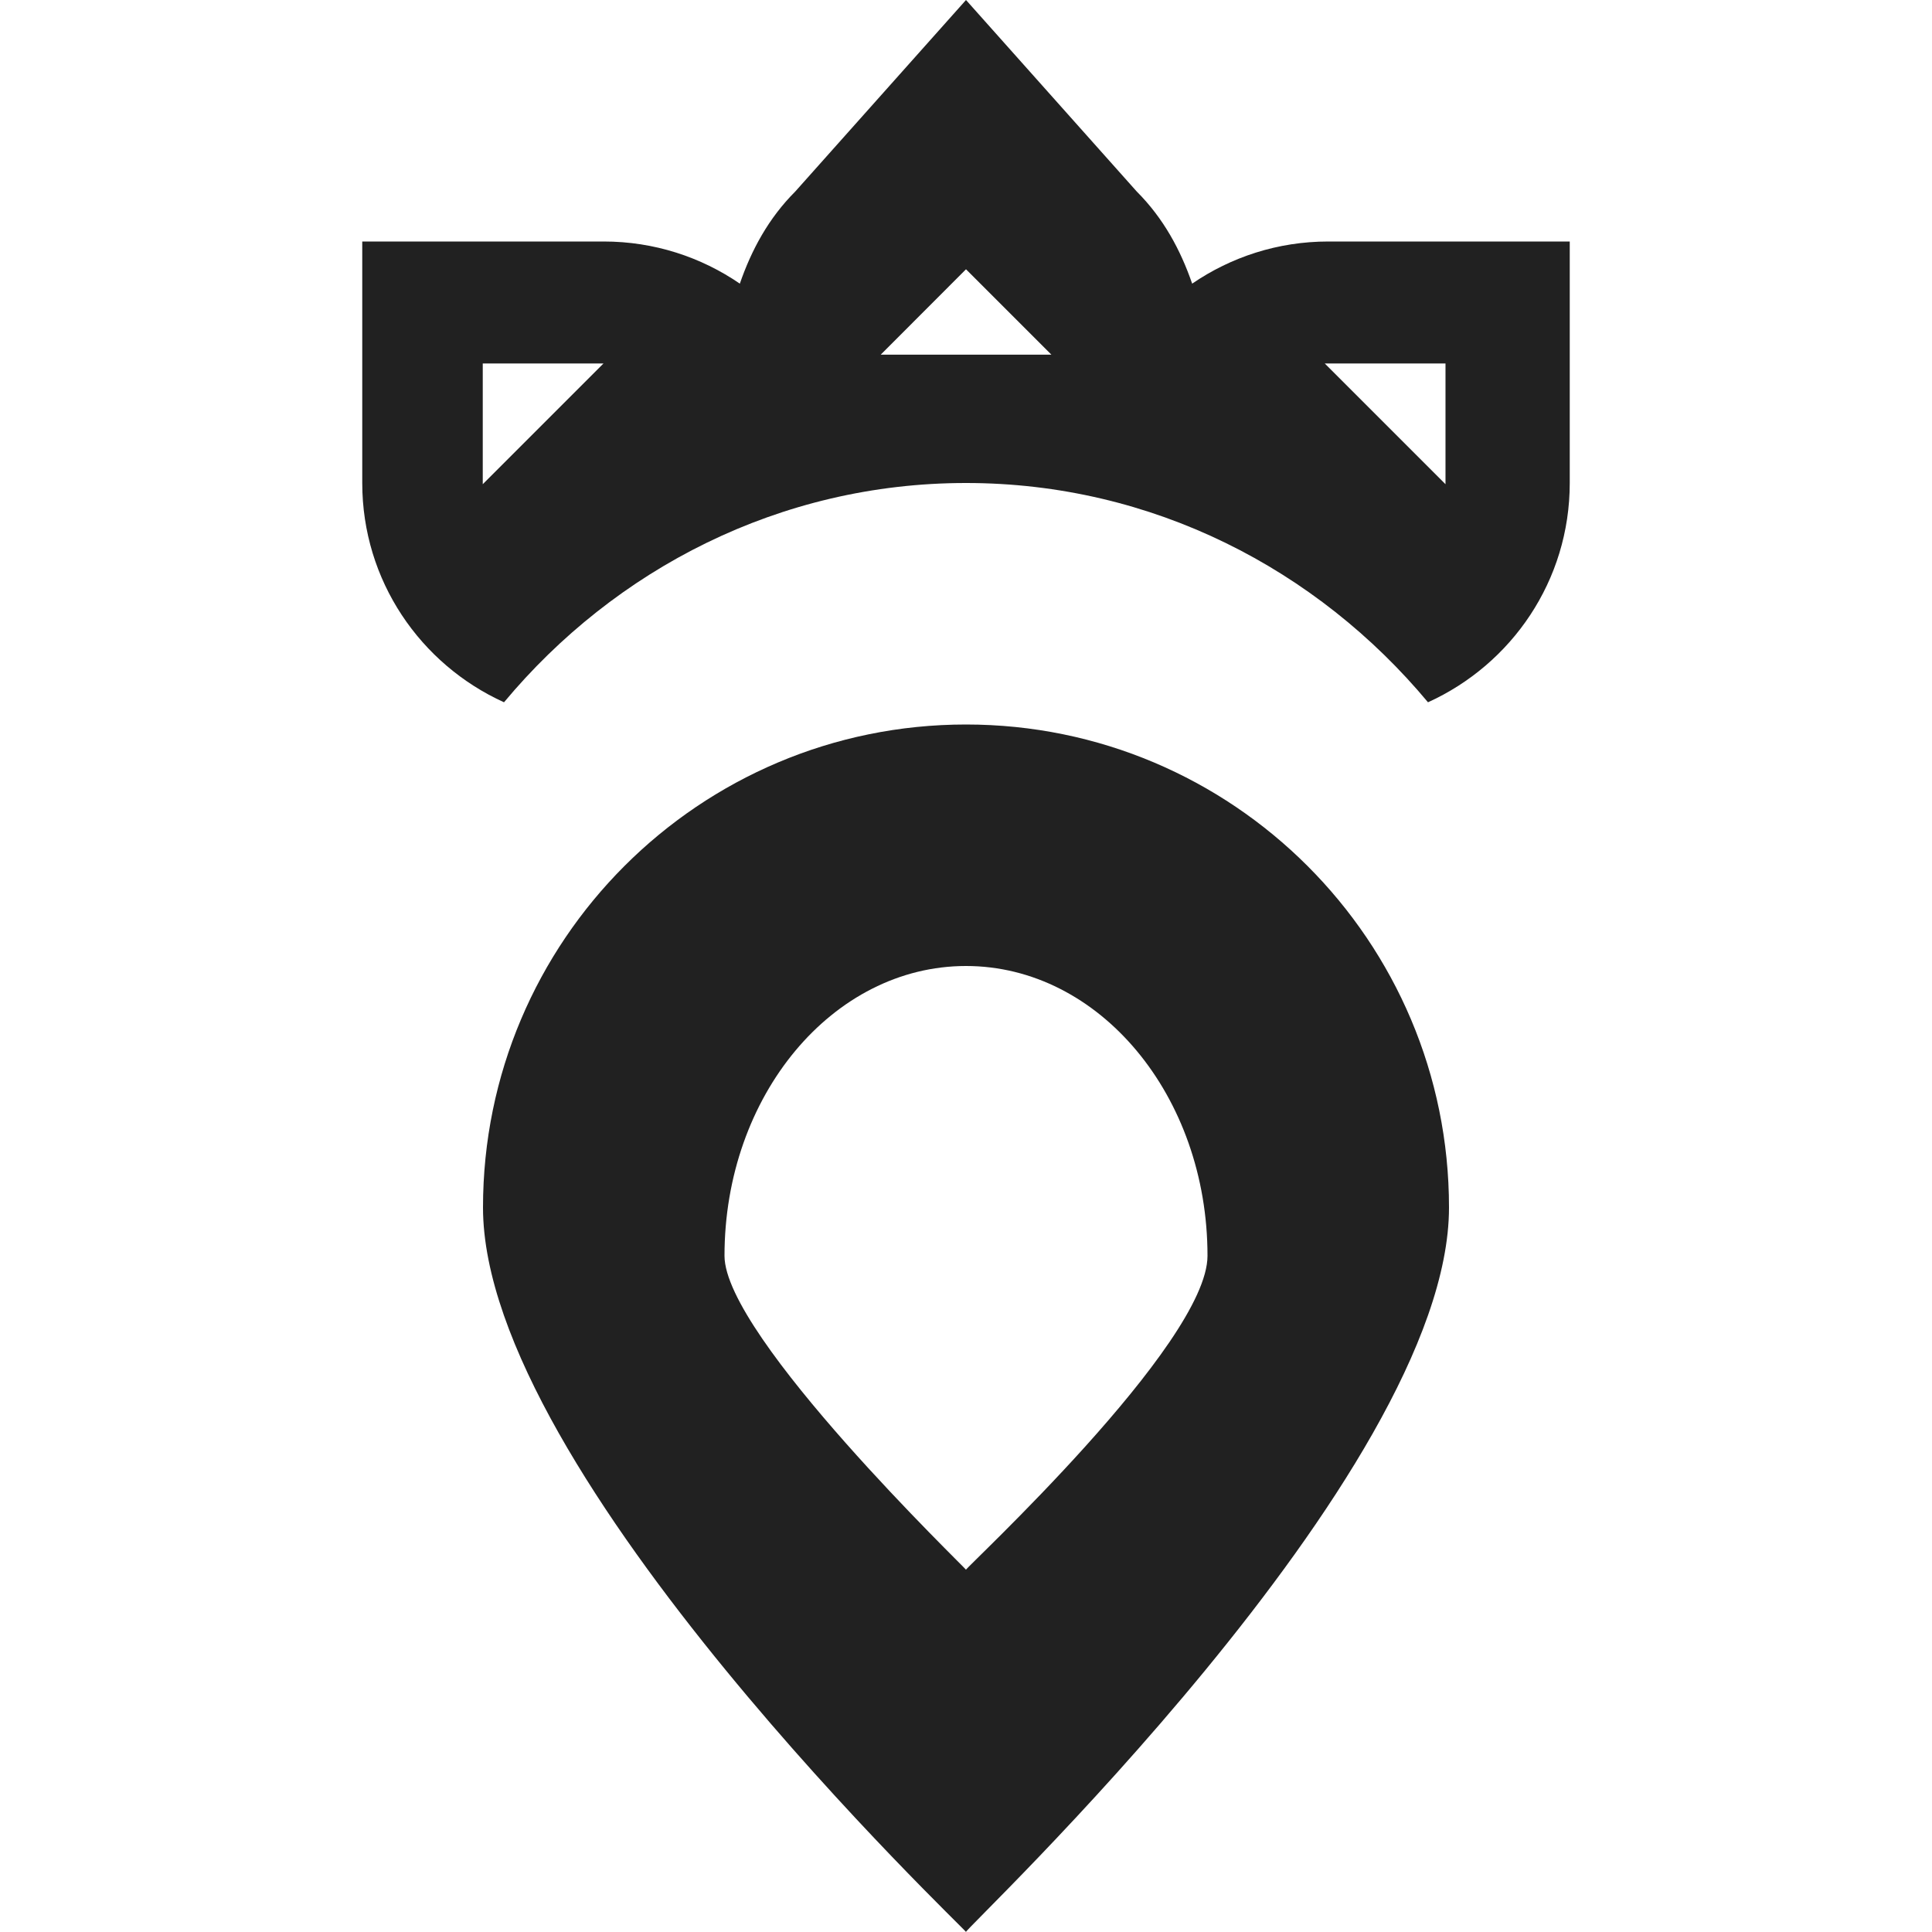 <?xml version="1.0" encoding="utf-8"?>
<!-- Generator: Adobe Illustrator 16.0.0, SVG Export Plug-In . SVG Version: 6.00 Build 0)  -->
<!DOCTYPE svg PUBLIC "-//W3C//DTD SVG 1.1//EN" "http://www.w3.org/Graphics/SVG/1.1/DTD/svg11.dtd">
<svg version="1.1" xmlns="http://www.w3.org/2000/svg" xmlns:xlink="http://www.w3.org/1999/xlink" x="0px" y="0px" width="16px"
	 height="16px" viewBox="0 0 16 16" enable-background="new 0 0 16 16" xml:space="preserve">
<g id="Layer_0_xA0_Image_1_">
</g>
<g id="Row_5_1_">
</g>
<g id="Row_4_1_">
	<g id="strawberry">
		<g>
			<path fill="#212121" d="M11,2c-0.418,0-0.806,0.129-1.127,0.349C9.777,2.071,9.636,1.808,9.414,1.586L8,0L6.586,1.586
				C6.364,1.808,6.223,2.071,6.127,2.349C5.806,2.129,5.418,2,5,2H3v2c0,0.809,0.482,1.502,1.174,1.816C5.091,4.716,6.455,4,8,4
				s2.909,0.716,3.826,1.816C12.518,5.502,13,4.809,13,4V2H11z M3.998,4.01v-1h1L3.998,4.01z M7.293,2.938L8,2.23l0.707,0.707H7.293
				z M11.971,4.01l-1-1h1V4.01z M8,6c-2.209,0-4,1.791-4,4s4.021,6,4,6c-0.041,0,4-3.791,4-6S10.209,6,8,6z M8,13
				c0.011,0-2-1.931-2-2.6C6,9.074,6.896,8,8,8s2,1.074,2,2.4C10,11.132,7.979,13,8,13z"/>
		</g>
	</g>
</g>
<g id="Row_3_1_">
</g>
<g id="Row_2_1_">
</g>
<g id="Row_1_1_">
</g>
</svg>
